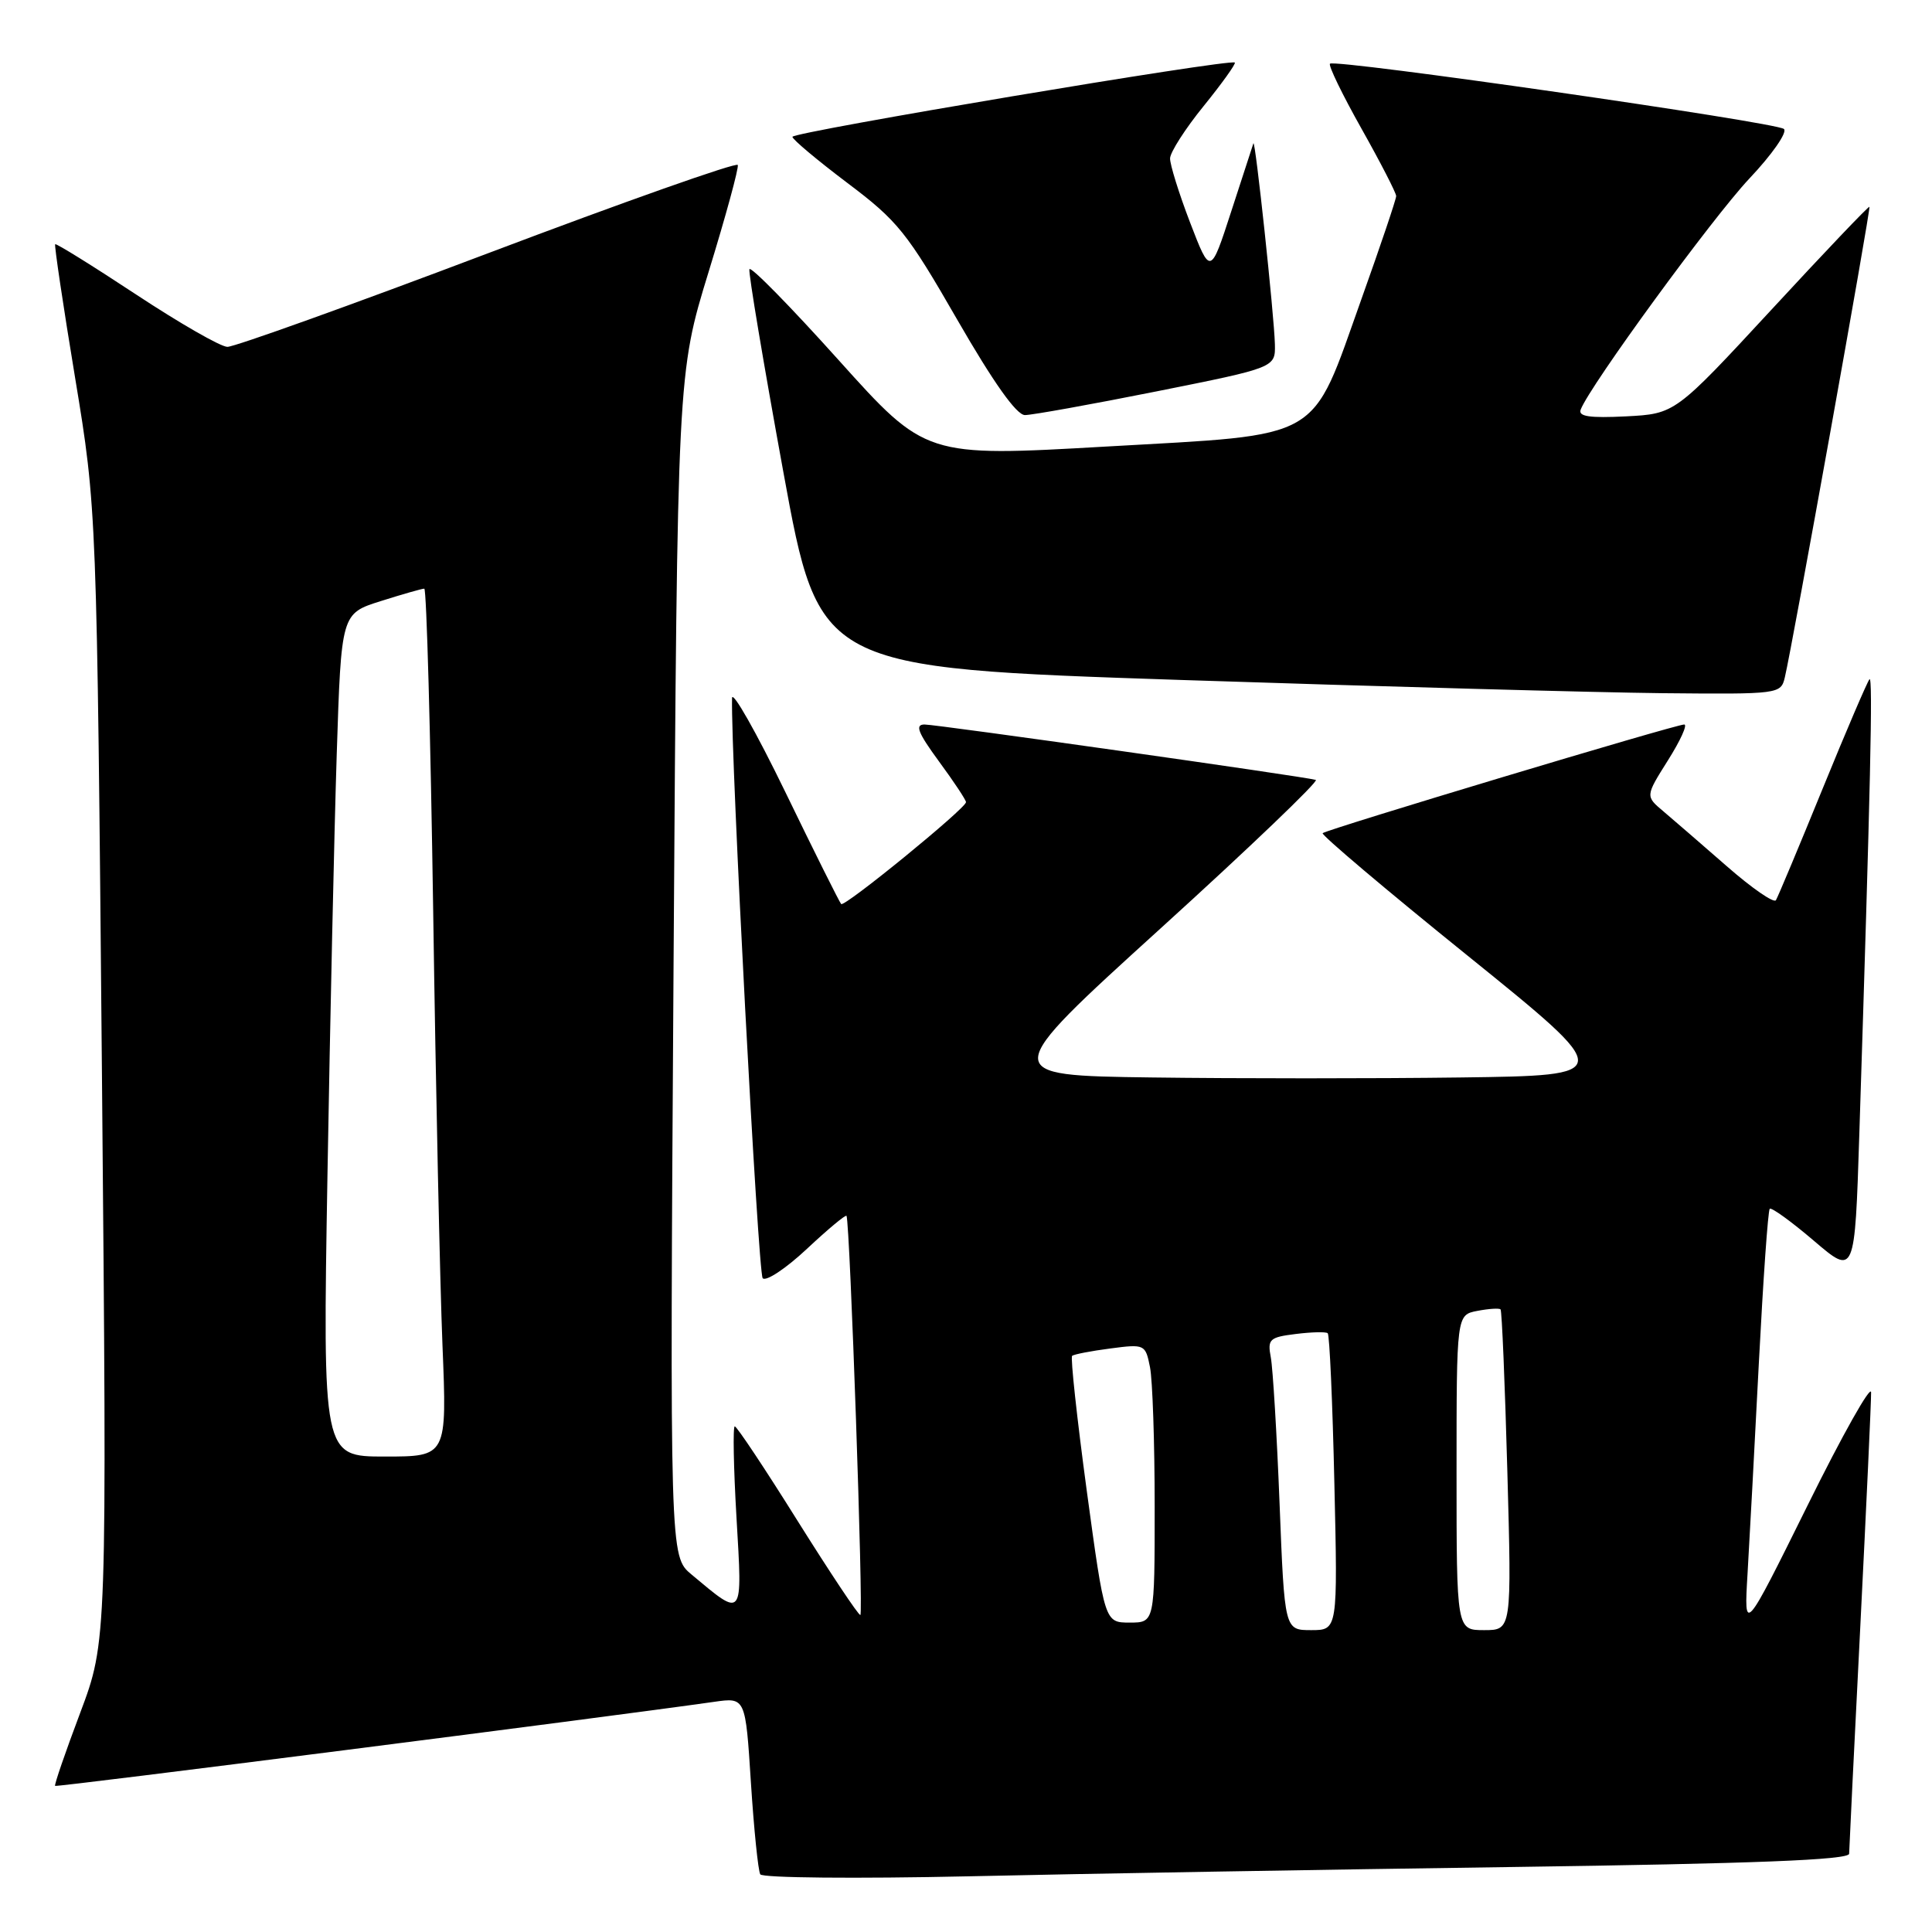 <?xml version="1.0" encoding="UTF-8" standalone="no"?>
<!DOCTYPE svg PUBLIC "-//W3C//DTD SVG 1.1//EN" "http://www.w3.org/Graphics/SVG/1.1/DTD/svg11.dtd" >
<svg xmlns="http://www.w3.org/2000/svg" xmlns:xlink="http://www.w3.org/1999/xlink" version="1.1" viewBox="0 0 256 256">
 <g >
 <path fill="currentColor"
d=" M 200.25 247.39 C 232.51 246.94 245.00 246.45 245.02 245.63 C 245.03 245.01 245.69 231.45 246.50 215.50 C 247.30 199.55 247.95 185.60 247.93 184.50 C 247.92 183.40 244.12 190.15 239.50 199.50 C 231.08 216.50 231.08 216.50 231.56 208.50 C 231.82 204.10 232.50 191.52 233.06 180.54 C 233.63 169.56 234.27 160.39 234.50 160.17 C 234.72 159.95 237.35 161.85 240.34 164.40 C 245.77 169.04 245.77 169.04 246.37 150.27 C 247.85 104.24 248.18 89.53 247.72 90.00 C 247.45 90.28 244.65 96.80 241.51 104.50 C 238.37 112.20 235.58 118.85 235.32 119.28 C 235.06 119.71 232.13 117.69 228.81 114.78 C 225.49 111.88 221.70 108.60 220.40 107.50 C 218.02 105.50 218.02 105.50 221.01 100.75 C 222.66 98.14 223.63 96.00 223.17 96.00 C 222.01 96.00 175.76 109.91 175.26 110.40 C 175.04 110.62 183.69 117.94 194.49 126.65 C 214.11 142.50 214.11 142.50 193.56 142.77 C 182.25 142.92 163.85 142.92 152.67 142.77 C 132.33 142.50 132.33 142.50 153.77 123.03 C 165.56 112.33 174.82 103.46 174.35 103.34 C 172.60 102.86 124.12 96.00 122.51 96.00 C 121.20 96.00 121.62 97.07 124.41 100.88 C 126.39 103.57 128.00 106.00 128.00 106.29 C 128.00 107.10 111.90 120.24 111.46 119.79 C 111.25 119.58 107.91 112.90 104.06 104.95 C 100.20 97.00 97.02 91.40 97.00 92.50 C 96.82 100.20 100.45 168.68 101.06 169.37 C 101.49 169.84 104.12 168.10 106.92 165.48 C 109.71 162.87 112.07 160.90 112.17 161.11 C 112.63 162.20 114.43 214.00 114.00 214.00 C 113.72 214.00 109.98 208.37 105.67 201.50 C 101.37 194.62 97.63 189.00 97.36 189.00 C 97.10 189.00 97.20 194.45 97.59 201.11 C 98.38 214.62 98.55 214.41 91.63 208.63 C 88.75 206.23 88.75 206.23 89.25 127.86 C 89.76 49.50 89.76 49.50 93.89 36.04 C 96.17 28.63 97.91 22.25 97.76 21.86 C 97.62 21.46 82.71 26.73 64.63 33.57 C 46.56 40.41 31.03 45.98 30.13 45.96 C 29.23 45.95 23.79 42.82 18.03 39.02 C 12.27 35.22 7.44 32.22 7.31 32.36 C 7.18 32.49 8.36 40.45 9.95 50.05 C 12.83 67.50 12.83 67.50 13.51 142.50 C 14.18 217.50 14.18 217.50 10.63 226.95 C 8.67 232.15 7.17 236.51 7.30 236.64 C 7.50 236.83 79.87 227.60 94.64 225.50 C 98.78 224.91 98.78 224.91 99.50 236.21 C 99.90 242.42 100.46 247.89 100.74 248.36 C 101.02 248.83 113.46 248.95 128.38 248.62 C 143.29 248.28 175.64 247.73 200.25 247.39 Z  M 236.50 89.75 C 237.49 85.62 247.92 27.59 247.71 27.40 C 247.59 27.30 241.75 33.43 234.73 41.03 C 221.96 54.83 221.96 54.83 215.47 55.17 C 210.63 55.41 209.09 55.19 209.45 54.27 C 210.68 51.08 226.91 28.86 231.78 23.68 C 234.80 20.49 236.87 17.52 236.38 17.09 C 235.38 16.20 176.88 7.79 176.23 8.44 C 175.99 8.67 177.87 12.54 180.40 17.04 C 182.93 21.54 185.00 25.56 185.00 25.98 C 185.00 26.40 182.93 32.54 180.40 39.62 C 173.60 58.68 175.63 57.51 146.58 59.17 C 122.65 60.54 122.65 60.54 111.10 47.69 C 104.75 40.62 99.44 35.21 99.30 35.67 C 99.15 36.12 101.18 48.20 103.79 62.50 C 108.54 88.50 108.54 88.50 156.52 90.10 C 182.91 90.97 211.58 91.76 220.23 91.85 C 235.78 92.00 235.97 91.97 236.50 89.75 Z  M 153.25 51.86 C 169.00 48.71 169.00 48.71 168.93 45.61 C 168.84 41.84 166.32 18.29 166.08 19.00 C 165.99 19.27 164.67 23.32 163.15 28.00 C 160.39 36.50 160.39 36.50 157.69 29.48 C 156.21 25.62 155.02 21.79 155.04 20.98 C 155.06 20.17 157.06 17.04 159.50 14.04 C 161.93 11.04 163.78 8.45 163.62 8.29 C 163.08 7.74 105.01 17.49 105.00 18.13 C 105.00 18.47 108.28 21.22 112.28 24.24 C 118.95 29.26 120.18 30.78 126.84 42.36 C 131.64 50.69 134.69 55.00 135.81 55.00 C 136.74 55.00 144.59 53.59 153.25 51.86 Z  M 169.55 199.25 C 169.19 190.04 168.66 181.31 168.39 179.87 C 167.93 177.45 168.21 177.19 171.70 176.76 C 173.79 176.50 175.69 176.45 175.93 176.66 C 176.17 176.86 176.57 185.80 176.81 196.52 C 177.26 216.00 177.26 216.00 173.74 216.00 C 170.21 216.00 170.21 216.00 169.55 199.25 Z  M 193.00 195.12 C 193.00 174.23 193.00 174.23 195.75 173.70 C 197.26 173.41 198.65 173.32 198.83 173.50 C 199.01 173.68 199.41 183.31 199.73 194.91 C 200.31 216.00 200.31 216.00 196.65 216.00 C 193.00 216.00 193.00 216.00 193.00 195.12 Z  M 144.00 197.52 C 142.70 187.90 141.83 179.87 142.06 179.66 C 142.30 179.45 144.58 179.01 147.13 178.68 C 151.68 178.08 151.78 178.13 152.38 181.16 C 152.72 182.86 153.00 191.17 153.00 199.62 C 153.00 215.00 153.00 215.00 149.69 215.00 C 146.38 215.00 146.38 215.00 144.00 197.52 Z  M 43.39 155.75 C 43.74 135.26 44.29 110.13 44.62 99.90 C 45.22 81.30 45.22 81.30 50.45 79.65 C 53.32 78.74 55.92 78.00 56.22 78.00 C 56.52 78.00 57.05 97.24 57.40 120.75 C 57.74 144.26 58.30 170.14 58.63 178.25 C 59.23 193.00 59.23 193.00 50.99 193.00 C 42.76 193.00 42.76 193.00 43.39 155.75 Z "/>
</g>
</svg>